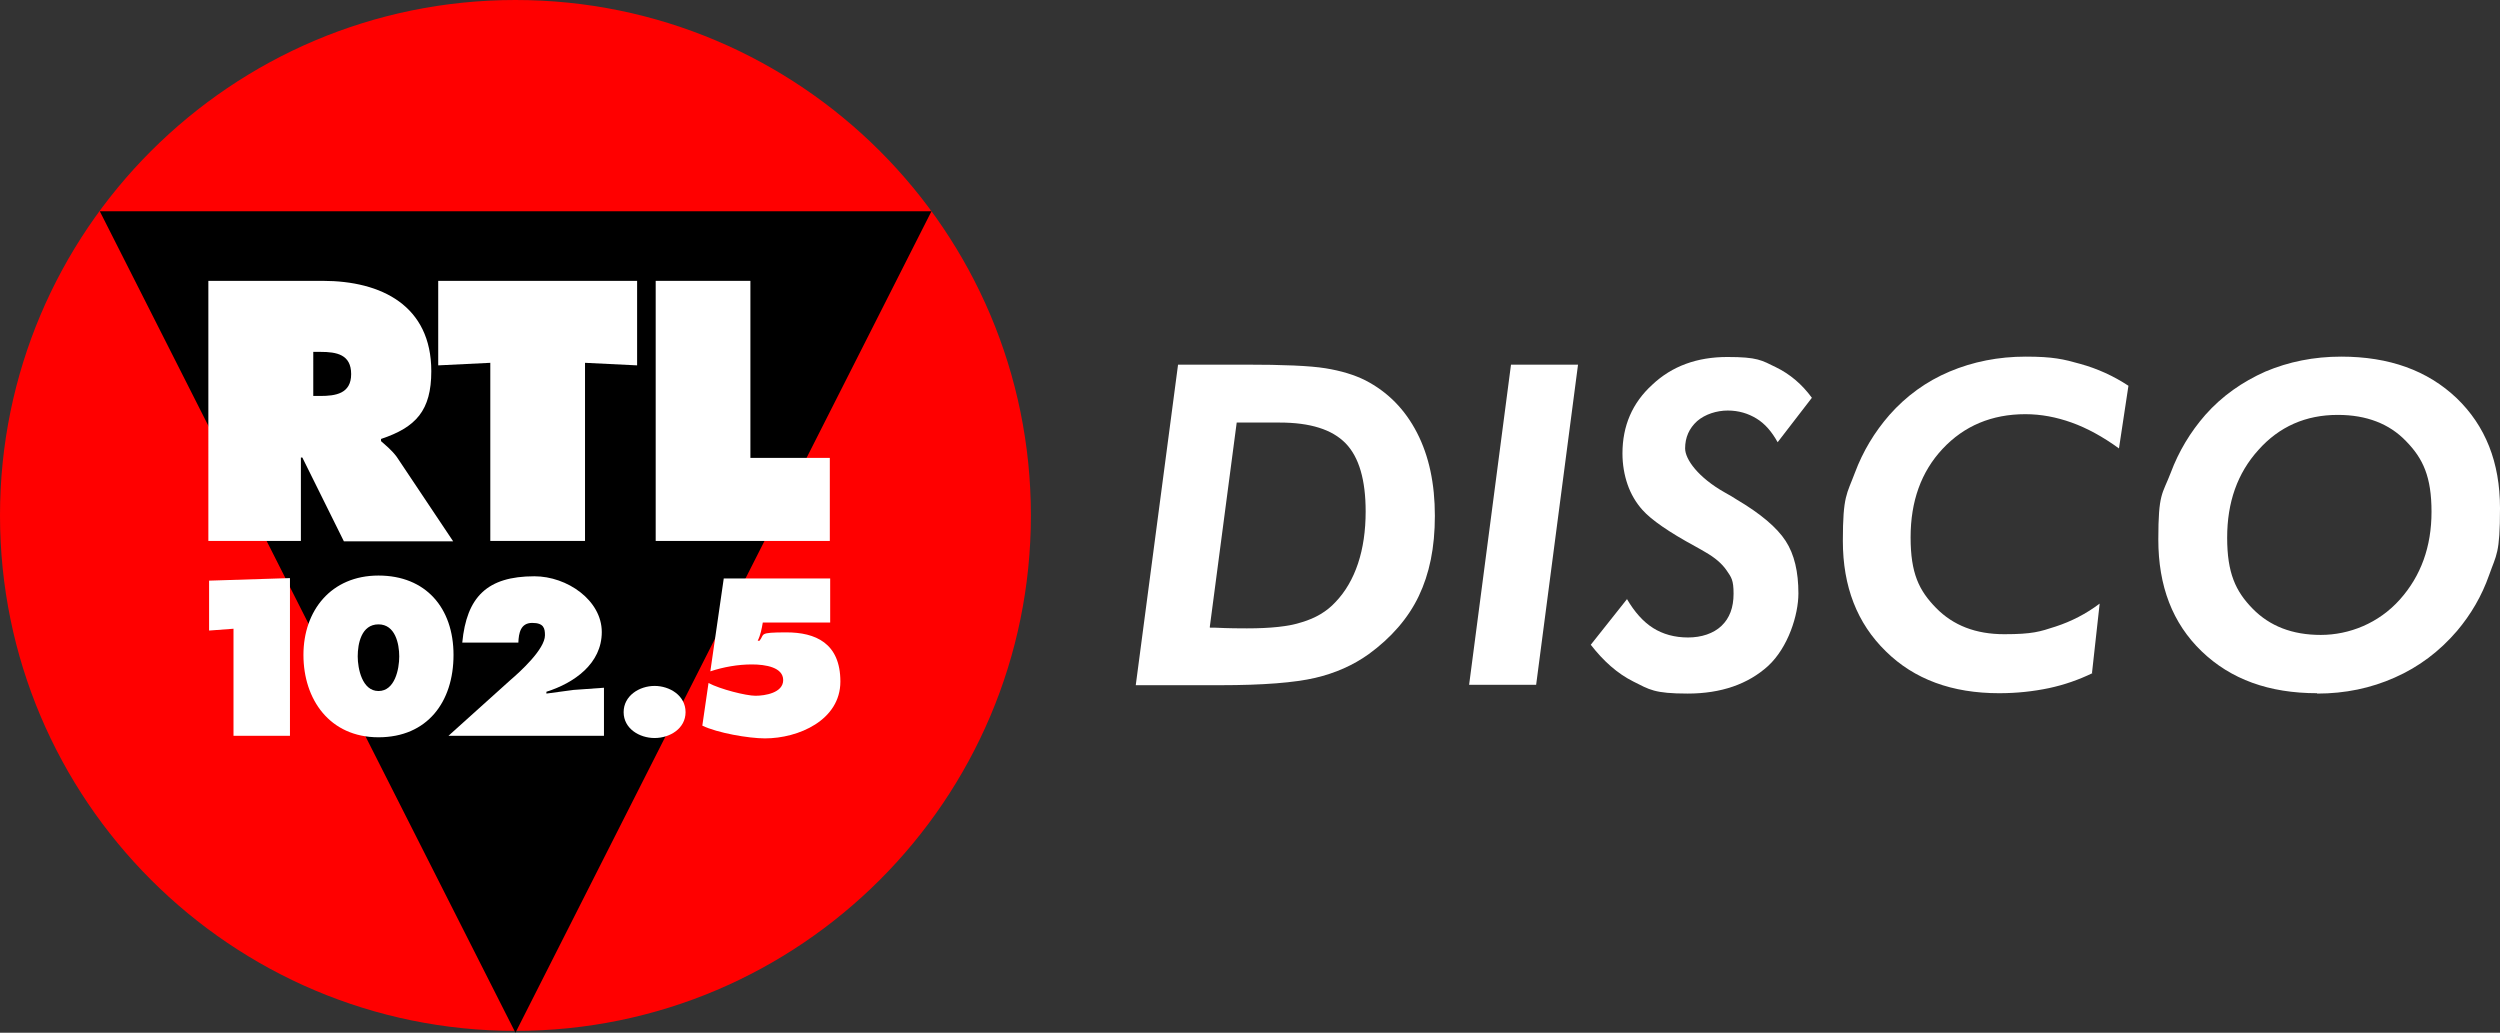 <svg version="1.1" viewBox="0 0 686.3 283.5" xmlns="http://www.w3.org/2000/svg">
 <rect x="0" y="0" width="686.3" height="283.5" fill="#333333" stroke="none"/>
 <defs>
  <style>
   .st0, .st1 {fill: #fff;}
   .st1, .st2 {fill-rule: evenodd;}
   .st3 {fill: red;}
   .st4, .st5 {display: none;}
   .st5 {fill: url(#a);}
  </style>
  <linearGradient id="a" x1="-13" x2="764" y1="154" y2="154" gradientUnits="userSpaceOnUse">
   <stop stop-color="#fff" offset="0"/>
   <stop stop-color="#231f20" offset="0"/>
  </linearGradient>
 </defs>
 <rect class="st5" x="-13" y="-26" width="777" height="360" fill="url(#a)"/>
 <g class="st4">
  <path class="st0" d="m310.6 193 13-99.1h55.6l-1.8 14h-40.2l-3.2 24.9h40.1l-1.8 13.9h-40.2l-4.1 32h40.2l-1.9 14.3z"/>
  <path class="st0" d="m376.3 193 35.5-50-24.1-49h16l14.8 30.5s0.1 0.3 0.3 0.8c1.6 3.3 2.6 5.9 3.1 7.7 0.3-1.1 0.8-2.4 1.5-3.6s1.5-2.7 2.6-4.3l21.6-31h17.8l-35.5 49.8 24.1 49.1h-16.2l-15-31c-0.5-1-0.9-2.3-1.4-3.6-0.5-1.4-0.9-2.9-1.4-4.6-0.6 1.5-1.1 2.8-1.8 4s-1.4 2.4-2.3 3.6l-22.2 31.6h-17.5z"/>
  <path class="st0" d="m480.4 193 11.2-84.8h-26.7l1.9-14.3h67.7l-1.9 14.3h-25.2l-11.2 84.8z"/>
  <path class="st0" d="m550.9 193h-15.4l13-99.1h17.9c7.9 0 13.6 0.5 17.1 1.4s6.6 2.5 9.3 4.6c3.1 2.4 5.3 5.3 6.9 8.8s2.4 7.5 2.4 11.7c0 8.2-2.3 14.8-6.7 19.9s-10.8 8.4-18.9 9.6l27.4 42.9h-17.4l-26.3-42.3h-3.6zm7.1-55h3.1c9.7 0 16.4-1.2 19.9-3.6 3.5-2.5 5.3-6.7 5.3-12.6s-1.5-8.6-4.4-10.6-8.7-3.1-17.3-3.1h-2.5z"/>
  <path class="st0" d="m600.6 193 57.4-103 36.2 103h-16.1l-8-23.4h-39.5l-13 23.4zm36.2-36.7h29l-7.7-24.5c-0.3-1.1-0.8-2.7-1.1-4.6-0.5-1.9-0.9-4.5-1.5-7.7-1 2.4-1.9 4.5-2.9 6.7s-1.9 4.1-2.8 5.9z"/>
 </g>
 <path class="st3" d="m0 141.5c0-78.1 63.4-141.5 141.5-141.5s141.5 63.4 141.5 141.5-63.4 141.5-141.5 141.5-141.5-63.4-141.5-141.5z"/>
 <path class="st2" d="m141.5 283.5-114.1-225.5h228.3z" fill-rule="evenodd"/>
 <path class="st1" d="m86 96.6h2c4.4 0 8.4 0.7 8.4 6.1s-4.3 6-8.5 6h-1.9zm-28.8 51.9h25.4v-22.9h0.4l11.4 23h30l-15.5-23.2c-1.5-2-3.1-3.2-4.3-4.3v-0.6c9.6-3.2 13.8-7.8 13.8-18.6 0-18-13.7-24.8-29.8-24.8h-31.4z"/>
 <path class="st1" d="m134.6 148.5h26v-48.9l14.3 0.7v-23.2h-54.6v23.2l14.3-0.7z" fill="#fff" fill-rule="evenodd"/>
 <path class="st1" d="m227.8 125.7h-21.8v-48.6h-26v71.4h47.8z" fill="#fff" fill-rule="evenodd"/>
 <path class="st1" d="m103.9 171.4c4.6 0 5.7 5.3 5.7 8.8s-1.2 9.5-5.7 9.5-5.7-6.2-5.7-9.5c0-3.5 1-8.8 5.7-8.8zm0-13.4c-13 0-20.6 9.6-20.6 21.8s7.2 22.6 20.6 22.6 20.6-9.7 20.6-22.6-7.6-21.8-20.6-21.8z"/>
 <path class="st1" d="m165.8 202v-13.2l-8.4 0.6-7.4 1v-0.5c7.6-2.4 15.2-7.7 15.2-16.4s-9.5-15.3-18.5-15.3c-13 0-18.6 5.7-19.8 18.2h15.4c0.1-2.6 0.6-5.4 3.8-5.4s3.5 1.5 3.5 3.4c0 3.8-6.8 10-9.5 12.3l-17 15.3z"/>
 <path class="st1" d="m179.7 188.3c-4.2 0-8.5 2.7-8.5 7.2s4.3 7.1 8.5 7.1 8.5-2.6 8.5-7.1c0-4.6-4.4-7.2-8.5-7.2z"/>
 <path class="st1" d="m64.1 202h15.5v-43.3l-22.2 0.7v13.7l6.7-0.5z" fill="#fff" fill-rule="evenodd"/>
 <path class="st1" d="m198.7 158.7-3.7 25.6c3.6-1.2 7.6-1.9 11.4-1.9s8.6 0.8 8.6 4.3-5 4.3-7.6 4.3-9.7-1.8-12.9-3.5l-1.7 11.7c4.1 2 12.7 3.5 17.2 3.5 9.2 0 20.7-5 20.7-15.6s-6.9-13.5-14.8-13.5-5.9 0.5-7.4 2.3h-0.5c0.8-1.6 1.1-3.3 1.4-5h18.5v-12.1h-29.2z"/>
 <path class="st0" d="m311.8 188 11.6-87.9h18.4c10.4 0 17.8 0.3 22.1 1s7.9 1.8 10.9 3.3c6.2 3.2 10.9 8 14.2 14.4s4.9 14 4.9 22.8-1.5 15.9-4.4 22-7.6 11.5-13.8 16c-4.2 3-9.1 5.2-14.7 6.5s-14.2 2-26 2h-23.2zm20.4-15.7h1.1c4.2 0.2 7.2 0.2 9 0.2 6.4 0 11.5-0.5 15.1-1.7 3.7-1.1 6.8-2.9 9.2-5.5 2.7-2.8 4.8-6.4 6.2-10.6s2.1-9 2.1-14.3c0-8.6-1.8-14.9-5.5-18.7s-9.7-5.7-18.1-5.7h-11.8l-7.4 56.2z"/>
 <path class="st0" d="m403.3 188 11.5-87.9h18.4l-11.5 87.9z"/>
 <path class="st0" d="m446.6 164.4c2.1 3.6 4.5 6.3 7.2 8s5.9 2.6 9.6 2.6 7-1.1 9.2-3.2 3.3-5 3.3-8.8-0.6-4.5-1.9-6.4-3.2-3.5-5.8-5c-0.6-0.4-1.6-0.9-2.8-1.6-7.2-3.9-12.1-7.3-14.5-10-1.8-2-3.2-4.4-4.1-7s-1.4-5.5-1.4-8.5c0-7.6 2.7-13.9 8.2-18.9 5.4-5.1 12.3-7.6 20.6-7.6s9.4 0.9 13.3 2.8 7.2 4.7 9.9 8.4l-9.4 12.2c-1.6-2.9-3.5-5.1-5.8-6.5s-4.9-2.2-7.9-2.2-6.2 1-8.4 2.9c-2.2 2-3.3 4.5-3.3 7.5s3.6 8 10.9 12.1c1.4 0.8 2.5 1.4 3.2 1.9 6.6 3.9 11.1 7.7 13.5 11.4s3.5 8.5 3.5 14.4-2.8 14.8-8.3 19.9c-5.5 5-12.9 7.6-22.1 7.6s-10.5-1.1-14.9-3.3-8.2-5.6-11.7-10.1l10-12.6z"/>
 <path class="st0" d="m574.4 184.8c-3.7 1.8-7.7 3.2-11.9 4.1-4.3 0.9-8.8 1.4-13.7 1.4-12.9 0-23.3-3.8-31.1-11.5-7.9-7.7-11.8-17.8-11.8-30.3s1.1-12.8 3.3-18.7 5.4-11.2 9.5-15.9c4.6-5.2 10.1-9.2 16.5-11.9s13.4-4.1 20.9-4.1 10.4 0.7 15 2c4.7 1.3 9.1 3.3 13.2 6l-2.6 17.2c-4.4-3.2-8.8-5.6-13-7.1s-8.4-2.3-12.7-2.3c-9.2 0-16.8 3.2-22.7 9.5s-8.8 14.4-8.8 24.3 2.3 14.6 7 19.4 10.9 7.2 18.7 7.2 9.8-0.7 14.1-2.1 8.4-3.5 12.1-6.3l-2.1 19z"/>
 <path class="st0" d="m636.1 190.3c-13.2 0-23.7-3.8-31.7-11.5s-11.9-17.9-11.9-30.7 1.1-12.3 3.4-18.3c2.2-5.9 5.4-11.2 9.5-15.9 4.6-5.2 10.2-9.1 16.5-11.9 6.4-2.7 13.3-4.1 20.8-4.1 13.2 0 23.7 3.8 31.7 11.4 7.9 7.6 11.9 17.6 11.9 30.2s-1 12.7-3 18.4-5 10.8-8.8 15.3c-4.8 5.6-10.5 9.9-17.1 12.8-6.5 2.9-13.6 4.4-21.3 4.4zm5.6-76.4c-8.7 0-16 3.2-21.7 9.6-5.8 6.4-8.6 14.4-8.6 24.1s2.3 14.7 7 19.5 10.9 7.2 18.7 7.2 15.9-3.2 21.7-9.7 8.7-14.5 8.7-24.1-2.3-14.6-7-19.4c-4.6-4.8-10.9-7.2-18.7-7.2z"/>
</svg>
